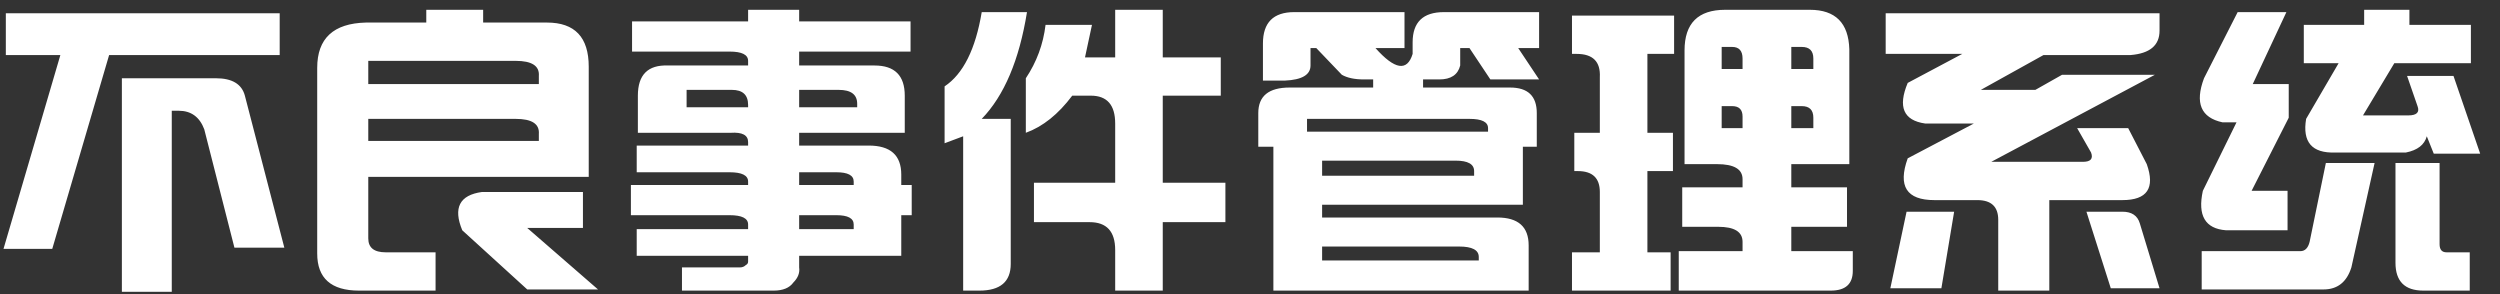 <?xml version="1.0" encoding="UTF-8"?>
<svg width="136px" height="16px" viewBox="0 0 136 16" version="1.1" xmlns="http://www.w3.org/2000/svg" xmlns:xlink="http://www.w3.org/1999/xlink">
    <rect x="0" y="0" width="136" height="16" fill="#333333" stroke="none"/>
    <!-- Generator: Sketch 64 (93537) - https://sketch.com -->
    <title>不良事件管理系统</title>
    <desc>Created with Sketch.</desc>
    <g id="通知公告" stroke="none" stroke-width="1" fill="none" fill-rule="evenodd">
        <g transform="translate(-50, -17)" fill="#FFFFFF" fill-rule="nonzero" id="编组">
            <g>
                <g id="分组-2" transform="translate(49, 16)">
                    <g id="分组-7" transform="translate(0.56, 0.6)">
                        <path d="M3.283,13.937 L6.376,3.395 L15.655,3.395 L15.655,1.123 L0.757,1.123 L0.757,3.395 L3.724,3.395 L0.631,13.937 L3.283,13.937 Z M9.784,16.273 L9.784,6.425 L10.163,6.425 C10.836,6.425 11.299,6.762 11.552,7.435 L11.552,7.435 L13.193,13.874 L15.908,13.874 L13.761,5.604 C13.593,4.973 13.067,4.657 12.183,4.657 L12.183,4.657 L7.07,4.657 L7.07,16.273 L9.784,16.273 Z M24.135,16.209 L24.135,14.126 L21.421,14.126 C20.789,14.126 20.474,13.874 20.474,13.369 L20.474,13.369 L20.474,10.023 L32.467,10.023 L32.467,4.026 C32.467,2.427 31.71,1.627 30.195,1.627 L30.195,1.627 L26.723,1.627 L26.723,0.933 L23.63,0.933 L23.63,1.627 L20.347,1.627 C18.58,1.67 17.696,2.49 17.696,4.089 L17.696,4.089 L17.696,14.189 C17.696,15.536 18.454,16.209 19.969,16.209 L19.969,16.209 L24.135,16.209 Z M29.753,4.973 L20.474,4.973 L20.474,3.711 L28.491,3.711 C29.374,3.711 29.795,3.984 29.753,4.531 L29.753,4.531 L29.753,4.973 Z M29.753,8.066 L20.474,8.066 L20.474,6.867 L28.491,6.867 C29.374,6.867 29.795,7.14 29.753,7.688 L29.753,7.688 L29.753,8.066 Z M32.972,16.146 L29.122,12.801 L32.152,12.801 L32.152,10.844 L26.66,10.844 C25.44,11.012 25.082,11.706 25.587,12.927 L25.587,12.927 L29.122,16.146 L32.972,16.146 Z M42.526,16.209 C43.031,16.209 43.388,16.062 43.599,15.768 C43.851,15.515 43.956,15.241 43.914,14.947 L43.914,14.947 L43.914,14.316 L49.469,14.316 L49.469,12.106 L50.037,12.106 L50.037,10.465 L49.469,10.465 L49.469,9.897 C49.469,8.845 48.88,8.319 47.702,8.319 L47.702,8.319 L43.914,8.319 L43.914,7.624 L49.659,7.624 L49.659,5.604 C49.659,4.51 49.112,3.963 48.017,3.963 L48.017,3.963 L43.914,3.963 L43.914,3.206 L49.974,3.206 L49.974,1.564 L43.914,1.564 L43.914,0.933 L41.137,0.933 L41.137,1.564 L34.824,1.564 L34.824,3.206 L40.127,3.206 C40.8,3.206 41.137,3.374 41.137,3.711 L41.137,3.711 L41.137,3.963 L36.781,3.963 C35.687,3.921 35.14,4.468 35.14,5.604 L35.14,5.604 L35.14,7.624 L40.19,7.624 C40.821,7.582 41.137,7.751 41.137,8.129 L41.137,8.129 L41.137,8.319 L35.077,8.319 L35.077,9.771 L40.127,9.771 C40.8,9.771 41.137,9.939 41.137,10.276 L41.137,10.276 L41.137,10.465 L34.761,10.465 L34.761,12.106 L40.127,12.106 C40.8,12.106 41.137,12.275 41.137,12.611 L41.137,12.611 L41.137,12.864 L35.077,12.864 L35.077,14.316 L41.137,14.316 L41.137,14.631 C41.137,14.715 41.095,14.779 41.011,14.821 C40.926,14.905 40.821,14.947 40.695,14.947 L40.695,14.947 L37.539,14.947 L37.539,16.209 L42.526,16.209 Z M41.137,6.236 L37.791,6.236 L37.791,5.289 L40.253,5.289 C40.842,5.289 41.137,5.562 41.137,6.109 L41.137,6.109 L41.137,6.236 Z M47.071,6.236 L43.914,6.236 L43.914,5.289 L46.061,5.289 C46.734,5.289 47.071,5.541 47.071,6.046 L47.071,6.046 L47.071,6.236 Z M46.881,10.465 L43.914,10.465 L43.914,9.771 L45.934,9.771 C46.566,9.771 46.881,9.939 46.881,10.276 L46.881,10.276 L46.881,10.465 Z M46.881,12.864 L43.914,12.864 L43.914,12.106 L45.934,12.106 C46.566,12.106 46.881,12.275 46.881,12.611 L46.881,12.611 L46.881,12.864 Z M63.694,16.209 L63.694,12.485 L67.102,12.485 L67.102,10.339 L63.694,10.339 L63.694,5.604 L66.85,5.604 L66.85,3.521 L63.694,3.521 L63.694,0.933 L61.106,0.933 L61.106,3.521 L59.464,3.521 L59.843,1.754 L57.318,1.754 C57.192,2.806 56.834,3.774 56.245,4.657 L56.245,4.657 L56.245,7.624 C57.171,7.288 58.012,6.614 58.77,5.604 L58.77,5.604 L59.78,5.604 C60.664,5.604 61.106,6.109 61.106,7.119 L61.106,7.119 L61.106,10.339 L56.687,10.339 L56.687,12.485 L59.717,12.485 C60.643,12.485 61.106,12.99 61.106,14 L61.106,14 L61.106,16.209 L63.694,16.209 Z M53.72,16.209 C54.856,16.209 55.424,15.725 55.424,14.758 L55.424,14.758 L55.424,6.867 L53.846,6.867 C55.067,5.604 55.887,3.669 56.308,1.059 L56.308,1.059 L53.846,1.059 C53.509,3.079 52.836,4.426 51.826,5.099 L51.826,5.099 L51.826,8.193 L52.836,7.814 L52.836,16.209 L53.72,16.209 Z M83.599,16.209 L83.599,13.748 C83.599,12.738 83.031,12.232 81.895,12.232 L81.895,12.232 L72.363,12.232 L72.363,11.538 L83.284,11.538 L83.284,8.382 L84.041,8.382 L84.041,6.551 C84.041,5.625 83.557,5.162 82.589,5.162 L82.589,5.162 L77.855,5.162 L77.855,4.721 L78.739,4.721 C79.37,4.721 79.749,4.468 79.875,3.963 L79.875,3.963 L79.875,3.016 L80.38,3.016 L81.516,4.721 L84.167,4.721 L83.031,3.016 L84.167,3.016 L84.167,1.059 L78.991,1.059 C77.855,1.059 77.287,1.606 77.287,2.701 L77.287,2.701 L77.287,3.332 C76.992,4.3 76.319,4.195 75.267,3.016 L75.267,3.016 L76.845,3.016 L76.845,1.059 L70.848,1.059 C69.712,1.059 69.144,1.627 69.144,2.764 L69.144,2.764 L69.144,4.784 L70.343,4.784 C71.269,4.742 71.732,4.468 71.732,3.963 L71.732,3.963 L71.732,3.016 L72.047,3.016 L73.436,4.468 C73.731,4.636 74.13,4.721 74.635,4.721 L74.635,4.721 L75.14,4.721 L75.14,5.162 L70.595,5.162 C69.459,5.162 68.891,5.625 68.891,6.551 L68.891,6.551 L68.891,8.382 L69.712,8.382 L69.712,16.209 L83.599,16.209 Z M81.39,7.561 L71.542,7.561 L71.542,6.867 L80.38,6.867 C81.053,6.867 81.39,7.035 81.39,7.372 L81.39,7.372 L81.39,7.561 Z M80.632,9.96 L72.363,9.96 L72.363,9.139 L79.622,9.139 C80.296,9.139 80.632,9.329 80.632,9.707 L80.632,9.707 L80.632,9.96 Z M80.885,14.568 L72.363,14.568 L72.363,13.811 L79.812,13.811 C80.527,13.811 80.885,14 80.885,14.379 L80.885,14.379 L80.885,14.568 Z M100.033,16.209 C100.833,16.209 101.232,15.852 101.232,15.136 L101.232,15.136 L101.232,14.063 L97.887,14.063 L97.887,12.738 L100.917,12.738 L100.917,10.591 L97.887,10.591 L97.887,9.329 L101.043,9.329 L101.043,3.079 C101.001,1.649 100.285,0.933 98.897,0.933 L98.897,0.933 L94.289,0.933 C92.816,0.933 92.079,1.67 92.079,3.143 L92.079,3.143 L92.079,9.329 L93.847,9.329 C94.773,9.329 95.235,9.602 95.235,10.149 L95.235,10.149 L95.235,10.591 L91.953,10.591 L91.953,12.738 L93.91,12.738 C94.794,12.738 95.235,13.011 95.235,13.558 L95.235,13.558 L95.235,14.063 L91.764,14.063 L91.764,16.209 L100.033,16.209 Z M91.322,16.209 L91.322,14.126 L90.059,14.126 L90.059,9.707 L91.448,9.707 L91.448,7.624 L90.059,7.624 L90.059,3.332 L91.511,3.332 L91.511,1.249 L85.956,1.249 L85.956,3.332 L86.209,3.332 C87.092,3.332 87.513,3.753 87.471,4.594 L87.471,4.594 L87.471,7.624 L86.082,7.624 L86.082,9.707 L86.272,9.707 C87.071,9.707 87.471,10.086 87.471,10.844 L87.471,10.844 L87.471,14.126 L85.956,14.126 L85.956,16.209 L91.322,16.209 Z M95.235,4.152 L94.099,4.152 L94.099,2.953 L94.667,2.953 C95.046,2.953 95.235,3.164 95.235,3.584 L95.235,3.584 L95.235,4.152 Z M99.086,4.152 L97.887,4.152 L97.887,2.953 L98.455,2.953 C98.876,2.953 99.086,3.164 99.086,3.584 L99.086,3.584 L99.086,4.152 Z M95.235,7.372 L94.099,7.372 L94.099,6.173 L94.667,6.173 C95.046,6.173 95.235,6.362 95.235,6.741 L95.235,6.741 L95.235,7.372 Z M99.086,7.372 L97.887,7.372 L97.887,6.173 L98.455,6.173 C98.876,6.173 99.086,6.383 99.086,6.804 L99.086,6.804 L99.086,7.372 Z M111.922,16.209 L111.922,11.286 L115.899,11.286 C117.245,11.286 117.687,10.633 117.224,9.329 L117.224,9.329 L116.214,7.372 L113.437,7.372 L114.194,8.697 C114.32,9.034 114.173,9.203 113.752,9.203 L113.752,9.203 L108.765,9.203 L117.666,4.468 L112.616,4.468 L111.164,5.289 L108.197,5.289 L111.606,3.395 L116.34,3.395 C117.392,3.311 117.919,2.869 117.919,2.069 L117.919,2.069 L117.919,1.123 L103.021,1.123 L103.021,3.332 L107.187,3.332 L104.22,4.91 C103.673,6.215 103.989,6.951 105.167,7.119 L105.167,7.119 L107.819,7.119 L104.22,9.013 C103.673,10.528 104.157,11.286 105.672,11.286 L105.672,11.286 L108.008,11.286 C108.765,11.286 109.144,11.643 109.144,12.359 L109.144,12.359 L109.144,16.209 L111.922,16.209 Z M117.919,16.083 L116.845,12.548 C116.719,12.127 116.404,11.917 115.899,11.917 L115.899,11.917 L113.942,11.917 L115.267,16.083 L117.919,16.083 Z M106.051,16.083 L106.745,11.917 L104.157,11.917 L103.274,16.083 L106.051,16.083 Z M135.362,8.761 L133.91,4.531 L131.385,4.531 L131.953,6.173 C132.08,6.509 131.911,6.678 131.448,6.678 L131.448,6.678 L128.987,6.678 L130.691,3.837 L134.857,3.837 L134.857,1.754 L131.512,1.754 L131.512,0.933 L129.05,0.933 L129.05,1.754 L125.767,1.754 L125.767,3.837 L127.661,3.837 L125.893,6.867 C125.683,8.129 126.209,8.74 127.472,8.697 L127.472,8.697 L131.322,8.697 C131.953,8.571 132.332,8.277 132.458,7.814 L132.458,7.814 L132.837,8.761 L135.362,8.761 Z M124.883,12.927 L124.883,10.781 L122.927,10.781 L124.947,6.804 L124.947,4.973 L122.99,4.973 L124.82,1.059 L122.169,1.059 L120.338,4.657 C119.833,6.004 120.17,6.804 121.348,7.056 L121.348,7.056 L122.106,7.056 L120.275,10.781 C119.981,12.127 120.402,12.843 121.538,12.927 L121.538,12.927 L124.883,12.927 Z M126.84,16.146 C127.598,16.146 128.103,15.746 128.355,14.947 L128.355,14.947 L129.618,9.266 L126.967,9.266 L126.083,13.558 C125.999,13.895 125.83,14.063 125.578,14.063 L125.578,14.063 L120.212,14.063 L120.212,16.146 L126.84,16.146 Z M134.794,16.209 L134.794,14.126 L133.532,14.126 C133.279,14.126 133.153,13.979 133.153,13.684 L133.153,13.684 L133.153,9.266 L130.754,9.266 L130.754,14.694 C130.754,15.704 131.259,16.209 132.269,16.209 L132.269,16.209 L134.794,16.209 Z" id="不良事件管理系统"></path>
                    </g>
                </g>
            </g>
        </g>
    </g>
</svg>